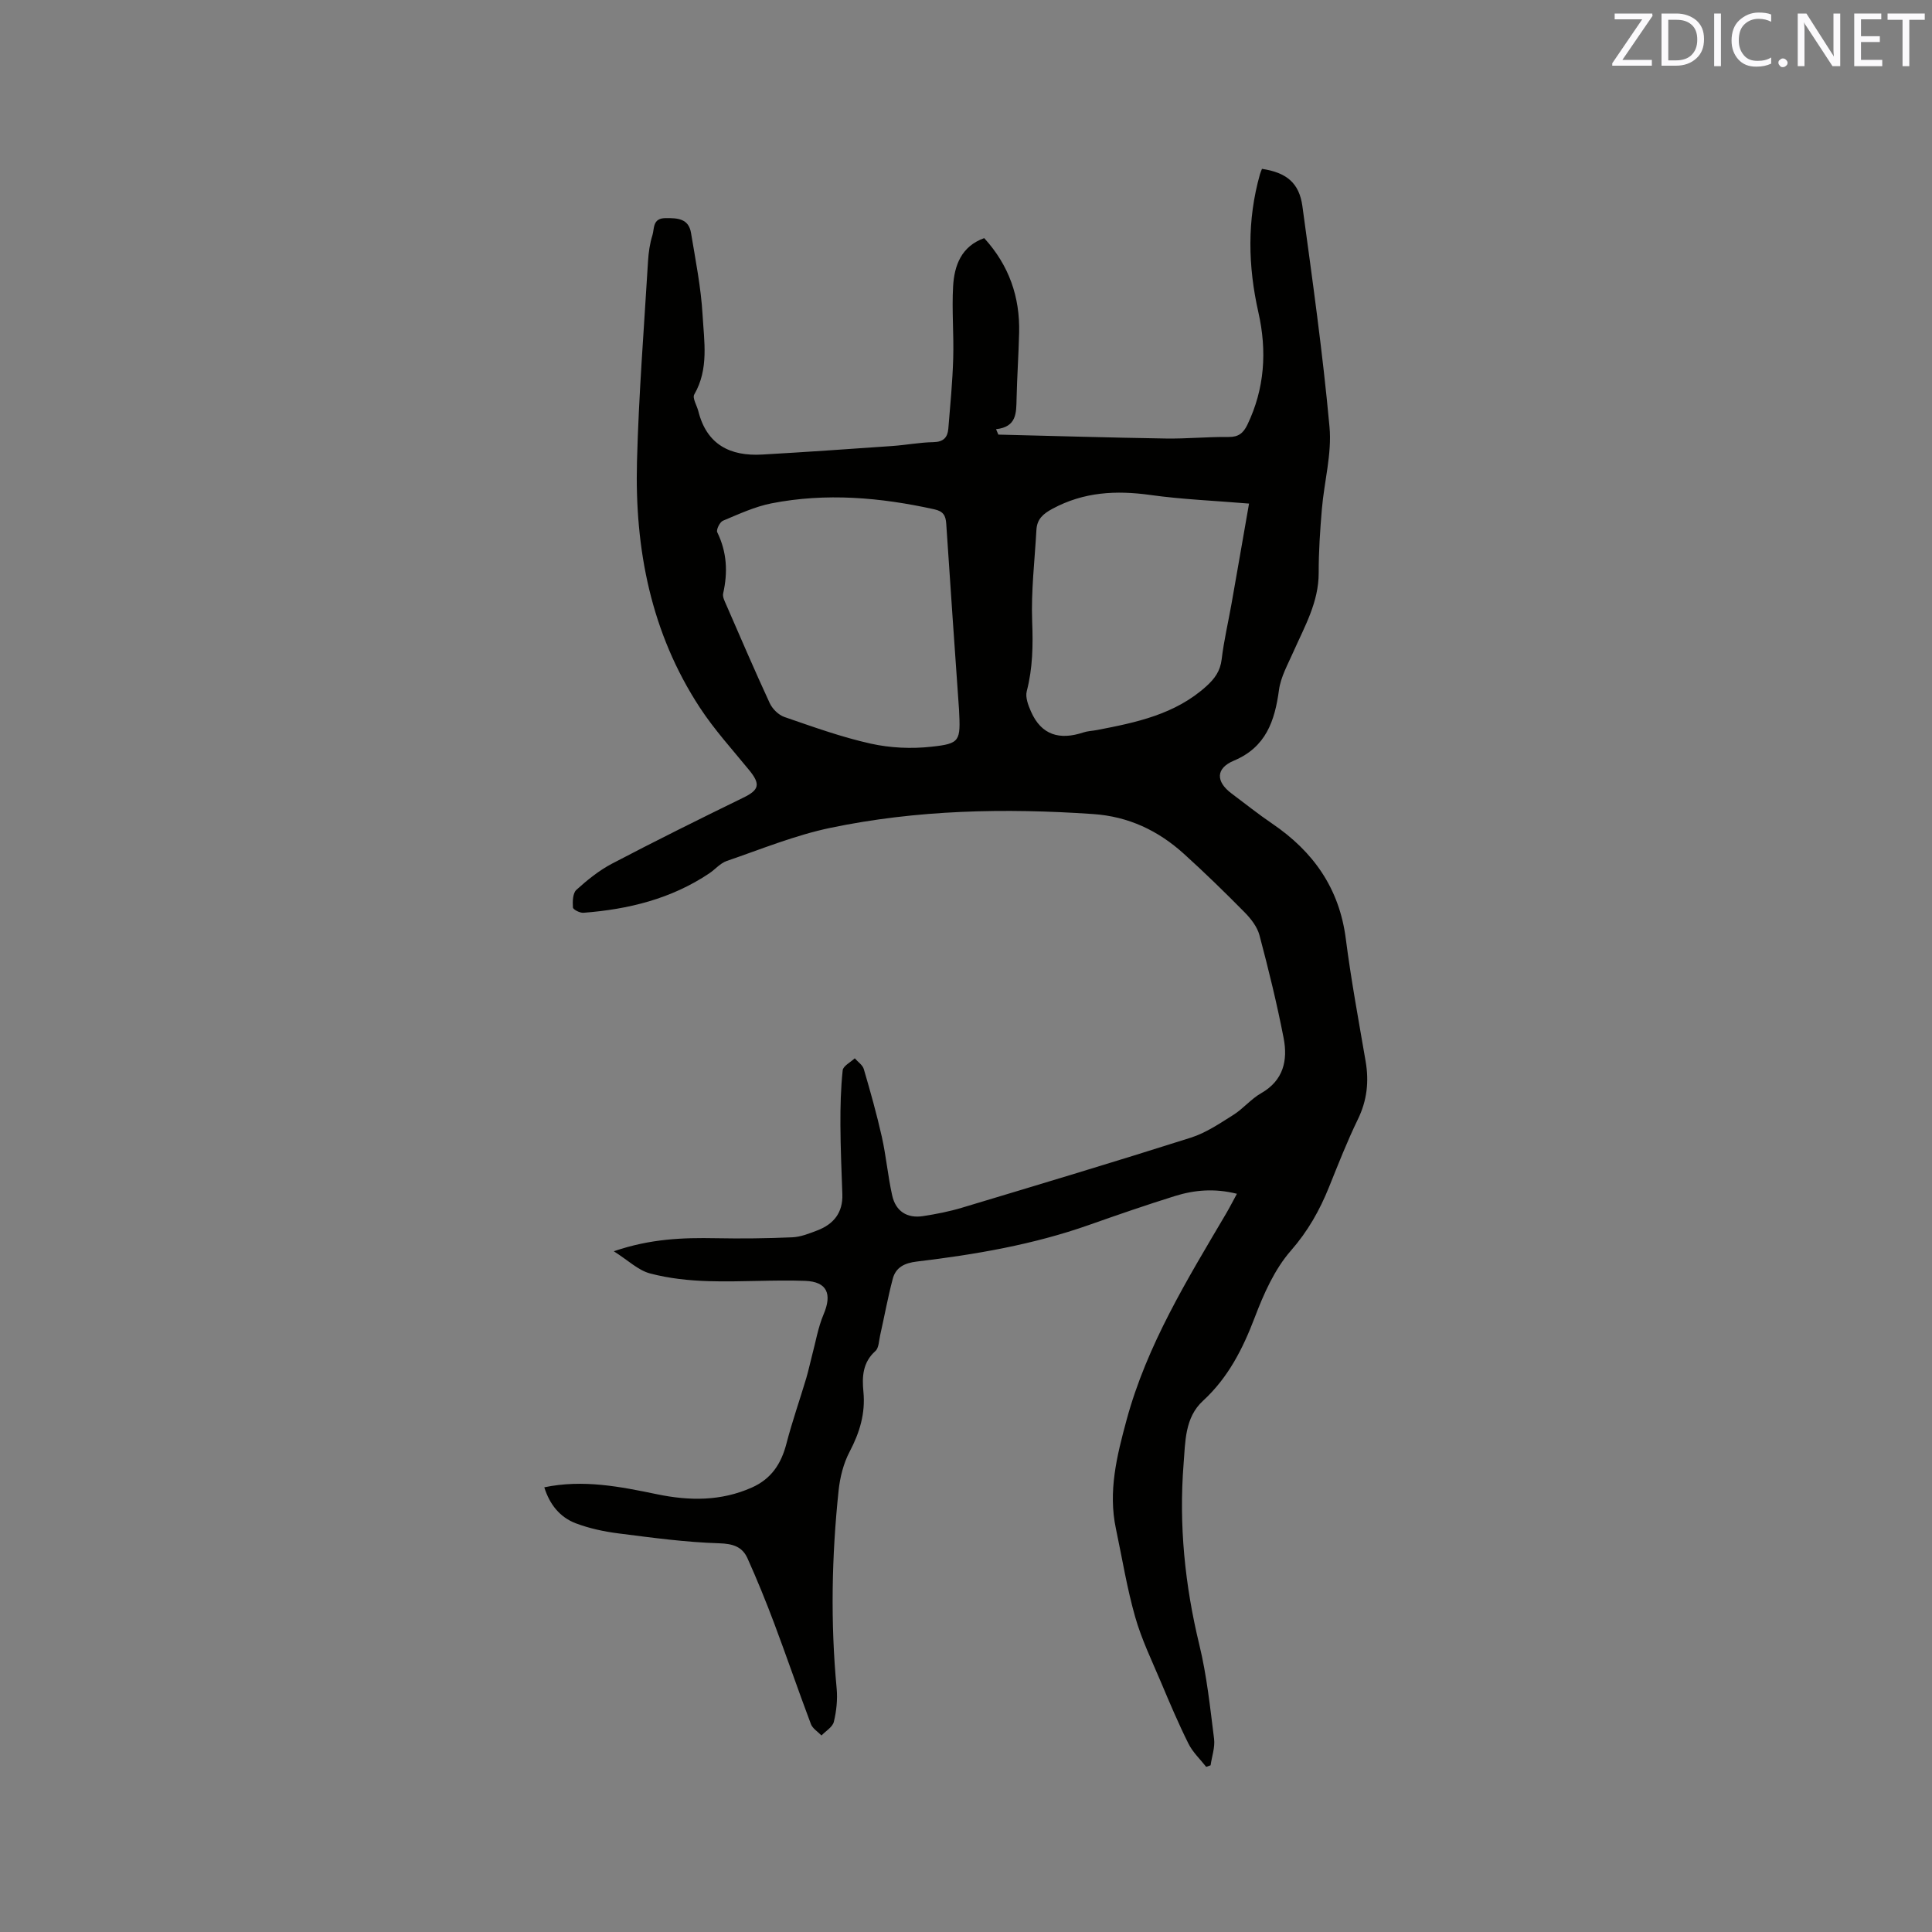 <svg enable-background="new 0 0 400 400" viewBox="0 0 400 400" xmlns="http://www.w3.org/2000/svg"><rect x="0" y="0" width="400" height="400" fill="#808080" stroke="none"/><path d="m112.69 307.93c8.02-1.67 15.69-.15 23.35 1.44 6.67 1.38 13.21 1.46 19.62-1.39 4.05-1.81 6.08-4.92 7.16-9.08 1.18-4.56 2.75-9.02 4.1-13.54.45-1.51.77-3.06 1.17-4.58.78-2.9 1.27-5.93 2.43-8.67 1.78-4.19.75-6.75-3.81-6.92-6.65-.24-13.32.26-19.97.06-4.08-.12-8.24-.56-12.16-1.6-2.45-.65-4.52-2.7-7.5-4.59 7.62-2.61 14.34-2.83 21.13-2.7 5.28.1 10.57.04 15.85-.19 1.74-.08 3.5-.79 5.17-1.43 3.39-1.3 5.31-3.7 5.17-7.51-.17-4.76-.38-9.52-.4-14.29-.02-3.79.07-7.59.47-11.35.1-.9 1.63-1.66 2.5-2.48.64.74 1.62 1.38 1.87 2.23 1.36 4.64 2.67 9.3 3.73 14.01.9 4.02 1.25 8.15 2.15 12.17.73 3.26 3.08 4.78 6.41 4.26 2.71-.42 5.43-.95 8.05-1.74 15.82-4.76 31.64-9.5 47.37-14.5 3.12-.99 5.98-2.94 8.8-4.71 2.05-1.29 3.66-3.3 5.75-4.49 4.65-2.65 5.55-6.83 4.66-11.43-1.39-7.15-3.13-14.24-5-21.28-.46-1.73-1.75-3.39-3.04-4.71-4.09-4.15-8.27-8.22-12.59-12.13-5.32-4.82-11.48-7.75-18.81-8.25-18.27-1.25-36.47-.88-54.41 2.86-7.31 1.53-14.35 4.42-21.46 6.86-1.33.46-2.37 1.73-3.59 2.55-7.88 5.29-16.75 7.46-26.06 8.17-.73.06-2.15-.66-2.18-1.1-.09-1.22-.04-2.95.71-3.64 2.26-2.05 4.71-4.03 7.4-5.44 8.99-4.71 18.08-9.22 27.2-13.67 3.24-1.58 3.57-2.76 1.19-5.67-3.48-4.26-7.22-8.37-10.22-12.95-10.12-15.45-13.5-32.8-13.02-50.93.36-13.86 1.46-27.7 2.29-41.54.11-1.79.37-3.62.9-5.31.44-1.4-.01-3.54 2.69-3.57 2.53-.03 4.82.08 5.31 3.08.93 5.62 2.06 11.26 2.39 16.93.31 5.5 1.34 11.21-1.72 16.5-.43.74.54 2.27.84 3.45 1.73 6.94 6.59 9.37 13.22 8.99 8.98-.51 17.96-1.14 26.94-1.77 2.85-.2 5.69-.75 8.54-.8 2.06-.04 2.91-.99 3.06-2.78.4-4.85.87-9.7 1.01-14.55.15-4.97-.3-9.97-.02-14.93.25-4.34 1.71-8.28 6.44-9.98 5.16 5.66 7.41 12.2 7.23 19.6-.11 4.56-.43 9.11-.53 13.67-.07 2.92.04 5.82-4.25 6.29.16.37.32.75.48 1.12 11.55.28 23.11.63 34.66.81 4.34.07 8.68-.37 13.02-.32 2.05.03 3.05-.83 3.87-2.52 3.6-7.49 4.09-15.28 2.29-23.26-2.16-9.57-2.37-19.1.32-28.61.11-.39.28-.76.42-1.12 5.05.76 7.71 2.89 8.37 7.74 2.07 15.21 4.22 30.42 5.61 45.69.51 5.57-1.1 11.32-1.58 17-.37 4.39-.67 8.81-.66 13.21.01 6.08-2.92 11.12-5.26 16.4-1.13 2.56-2.59 5.14-2.96 7.84-.87 6.44-2.7 11.86-9.35 14.65-3.76 1.58-3.77 4.33-.46 6.8 2.8 2.09 5.54 4.29 8.43 6.25 8.49 5.77 13.87 13.38 15.21 23.8 1.09 8.5 2.66 16.94 4.11 25.4.72 4.2.29 8.11-1.61 12.01-2.22 4.56-4.07 9.31-5.97 14.02-1.94 4.82-4.37 9.13-7.9 13.17-3.37 3.85-5.62 8.93-7.47 13.8-2.49 6.54-5.51 12.49-10.74 17.3-3.76 3.45-3.64 8.48-4 13.04-1 12.66.27 25.14 3.27 37.51 1.54 6.35 2.22 12.91 3.04 19.41.22 1.77-.46 3.66-.72 5.49-.3.11-.61.21-.91.32-1.25-1.59-2.79-3.03-3.67-4.8-2.07-4.15-3.89-8.44-5.69-12.72-1.89-4.47-4.03-8.89-5.35-13.54-1.7-5.97-2.69-12.15-3.98-18.24-1.64-7.73.18-15.05 2.2-22.5 4.22-15.57 12.55-29.07 20.61-42.75.73-1.24 1.38-2.53 2.24-4.1-4.61-1.16-8.79-.8-12.85.47-5.96 1.86-11.87 3.9-17.76 5.98-11.56 4.08-23.55 6.13-35.66 7.58-2.54.3-4.36 1.19-4.99 3.59-1.02 3.86-1.73 7.8-2.61 11.7-.25 1.11-.26 2.59-.97 3.23-2.65 2.36-2.79 5.33-2.49 8.42.44 4.49-.77 8.46-2.85 12.42-1.28 2.43-2 5.31-2.29 8.07-1.43 13.63-1.69 27.28-.4 40.95.21 2.28-.04 4.68-.58 6.91-.26 1.09-1.67 1.9-2.56 2.83-.75-.78-1.84-1.43-2.19-2.36-2.61-6.92-5-13.93-7.6-20.85-1.71-4.54-3.54-9.05-5.53-13.47-1.08-2.4-3-3.02-5.87-3.11-6.95-.21-13.88-1.16-20.8-2.04-3.01-.38-6.06-1.03-8.89-2.1-3.25-1.24-5.4-3.87-6.51-7.45zm85.87-160.95c-.87-12.51-1.8-25.52-2.65-38.53-.11-1.73-.62-2.59-2.46-3-11.17-2.47-22.41-3.45-33.71-1.24-3.46.68-6.78 2.23-10.06 3.6-.65.27-1.44 1.88-1.18 2.39 2.01 4.11 2.21 8.29 1.22 12.67-.16.71.33 1.63.66 2.39 2.96 6.79 5.88 13.61 8.99 20.33.55 1.18 1.81 2.43 3.02 2.85 5.9 2.03 11.81 4.17 17.88 5.52 4.05.9 8.44 1.1 12.57.64 5.97-.64 6.04-1.16 5.72-7.62zm60.04-42.72c-7.16-.6-13.84-.86-20.42-1.78-7.1-.99-13.78-.64-20.25 2.84-2.01 1.08-3.22 2.17-3.35 4.38-.35 6.33-1.12 12.67-.88 18.98.19 4.92.12 9.65-1.12 14.42-.33 1.26.3 2.92.88 4.23 2.16 4.91 5.97 5.93 10.82 4.32.89-.3 1.87-.32 2.81-.5 8.14-1.56 16.21-3.23 22.67-9.07 1.72-1.56 2.88-3.13 3.17-5.56.46-3.88 1.37-7.71 2.05-11.56 1.2-6.76 2.36-13.52 3.62-20.7z" fill="#010100"/><g fill="#fbfafc"><path d="m342.2 3.2-6.3 9.2h6.1v1.2h-8.2v-.5l6.2-9.1h-5.7v-1.2h7.8v.4z"/><path d="m344 13.7v-10.9h3.1c1.6 0 3 .5 4.1 1.4 1.1 1 1.6 2.2 1.6 3.9s-.5 3-1.6 4-2.5 1.5-4.2 1.5h-3zm1.4-9.6v8.4h1.6c1.4 0 2.5-.4 3.2-1.1.8-.8 1.2-1.8 1.2-3.2s-.4-2.4-1.2-3.1-1.8-1-3.1-1z"/><path d="m356.3 2.8v10.9h-1.4v-10.9z"/><path d="m366.6 13.2c-.8.4-1.8.6-3 .6-1.6 0-2.8-.5-3.7-1.5s-1.4-2.3-1.4-3.9c0-1.7.5-3.2 1.6-4.2s2.4-1.6 4-1.6c1 0 1.9.1 2.6.4v1.5c-.8-.4-1.6-.6-2.6-.6-1.2 0-2.2.4-3 1.2s-1.1 1.9-1.1 3.3c0 1.3.4 2.3 1.1 3.1s1.6 1.1 2.8 1.1c1.1 0 2-.2 2.8-.7v1.3z"/><path d="m368.2 13c0-.3.1-.5.3-.6.2-.2.4-.3.6-.3.3 0 .5.1.7.3s.3.4.3.6-.1.5-.3.6c-.2.2-.4.3-.7.3s-.5-.1-.6-.3c-.2-.2-.3-.4-.3-.6z"/><path d="m381.1 13.7h-1.7l-5.5-8.4c-.2-.2-.3-.5-.4-.7 0 .2.1.8.1 1.5v7.6h-1.4v-10.9h1.8l5.3 8.3c.3.4.4.6.4.8 0-.3-.1-.8-.1-1.6v-7.5h1.4v10.9z"/><path d="m389.7 13.7h-5.8v-10.9h5.6v1.2h-4.2v3.5h3.9v1.2h-3.9v3.7h4.4z"/><path d="m398.4 4.1h-3.1v9.6h-1.4v-9.6h-3.1v-1.3h7.7v1.3z"/></g></svg>